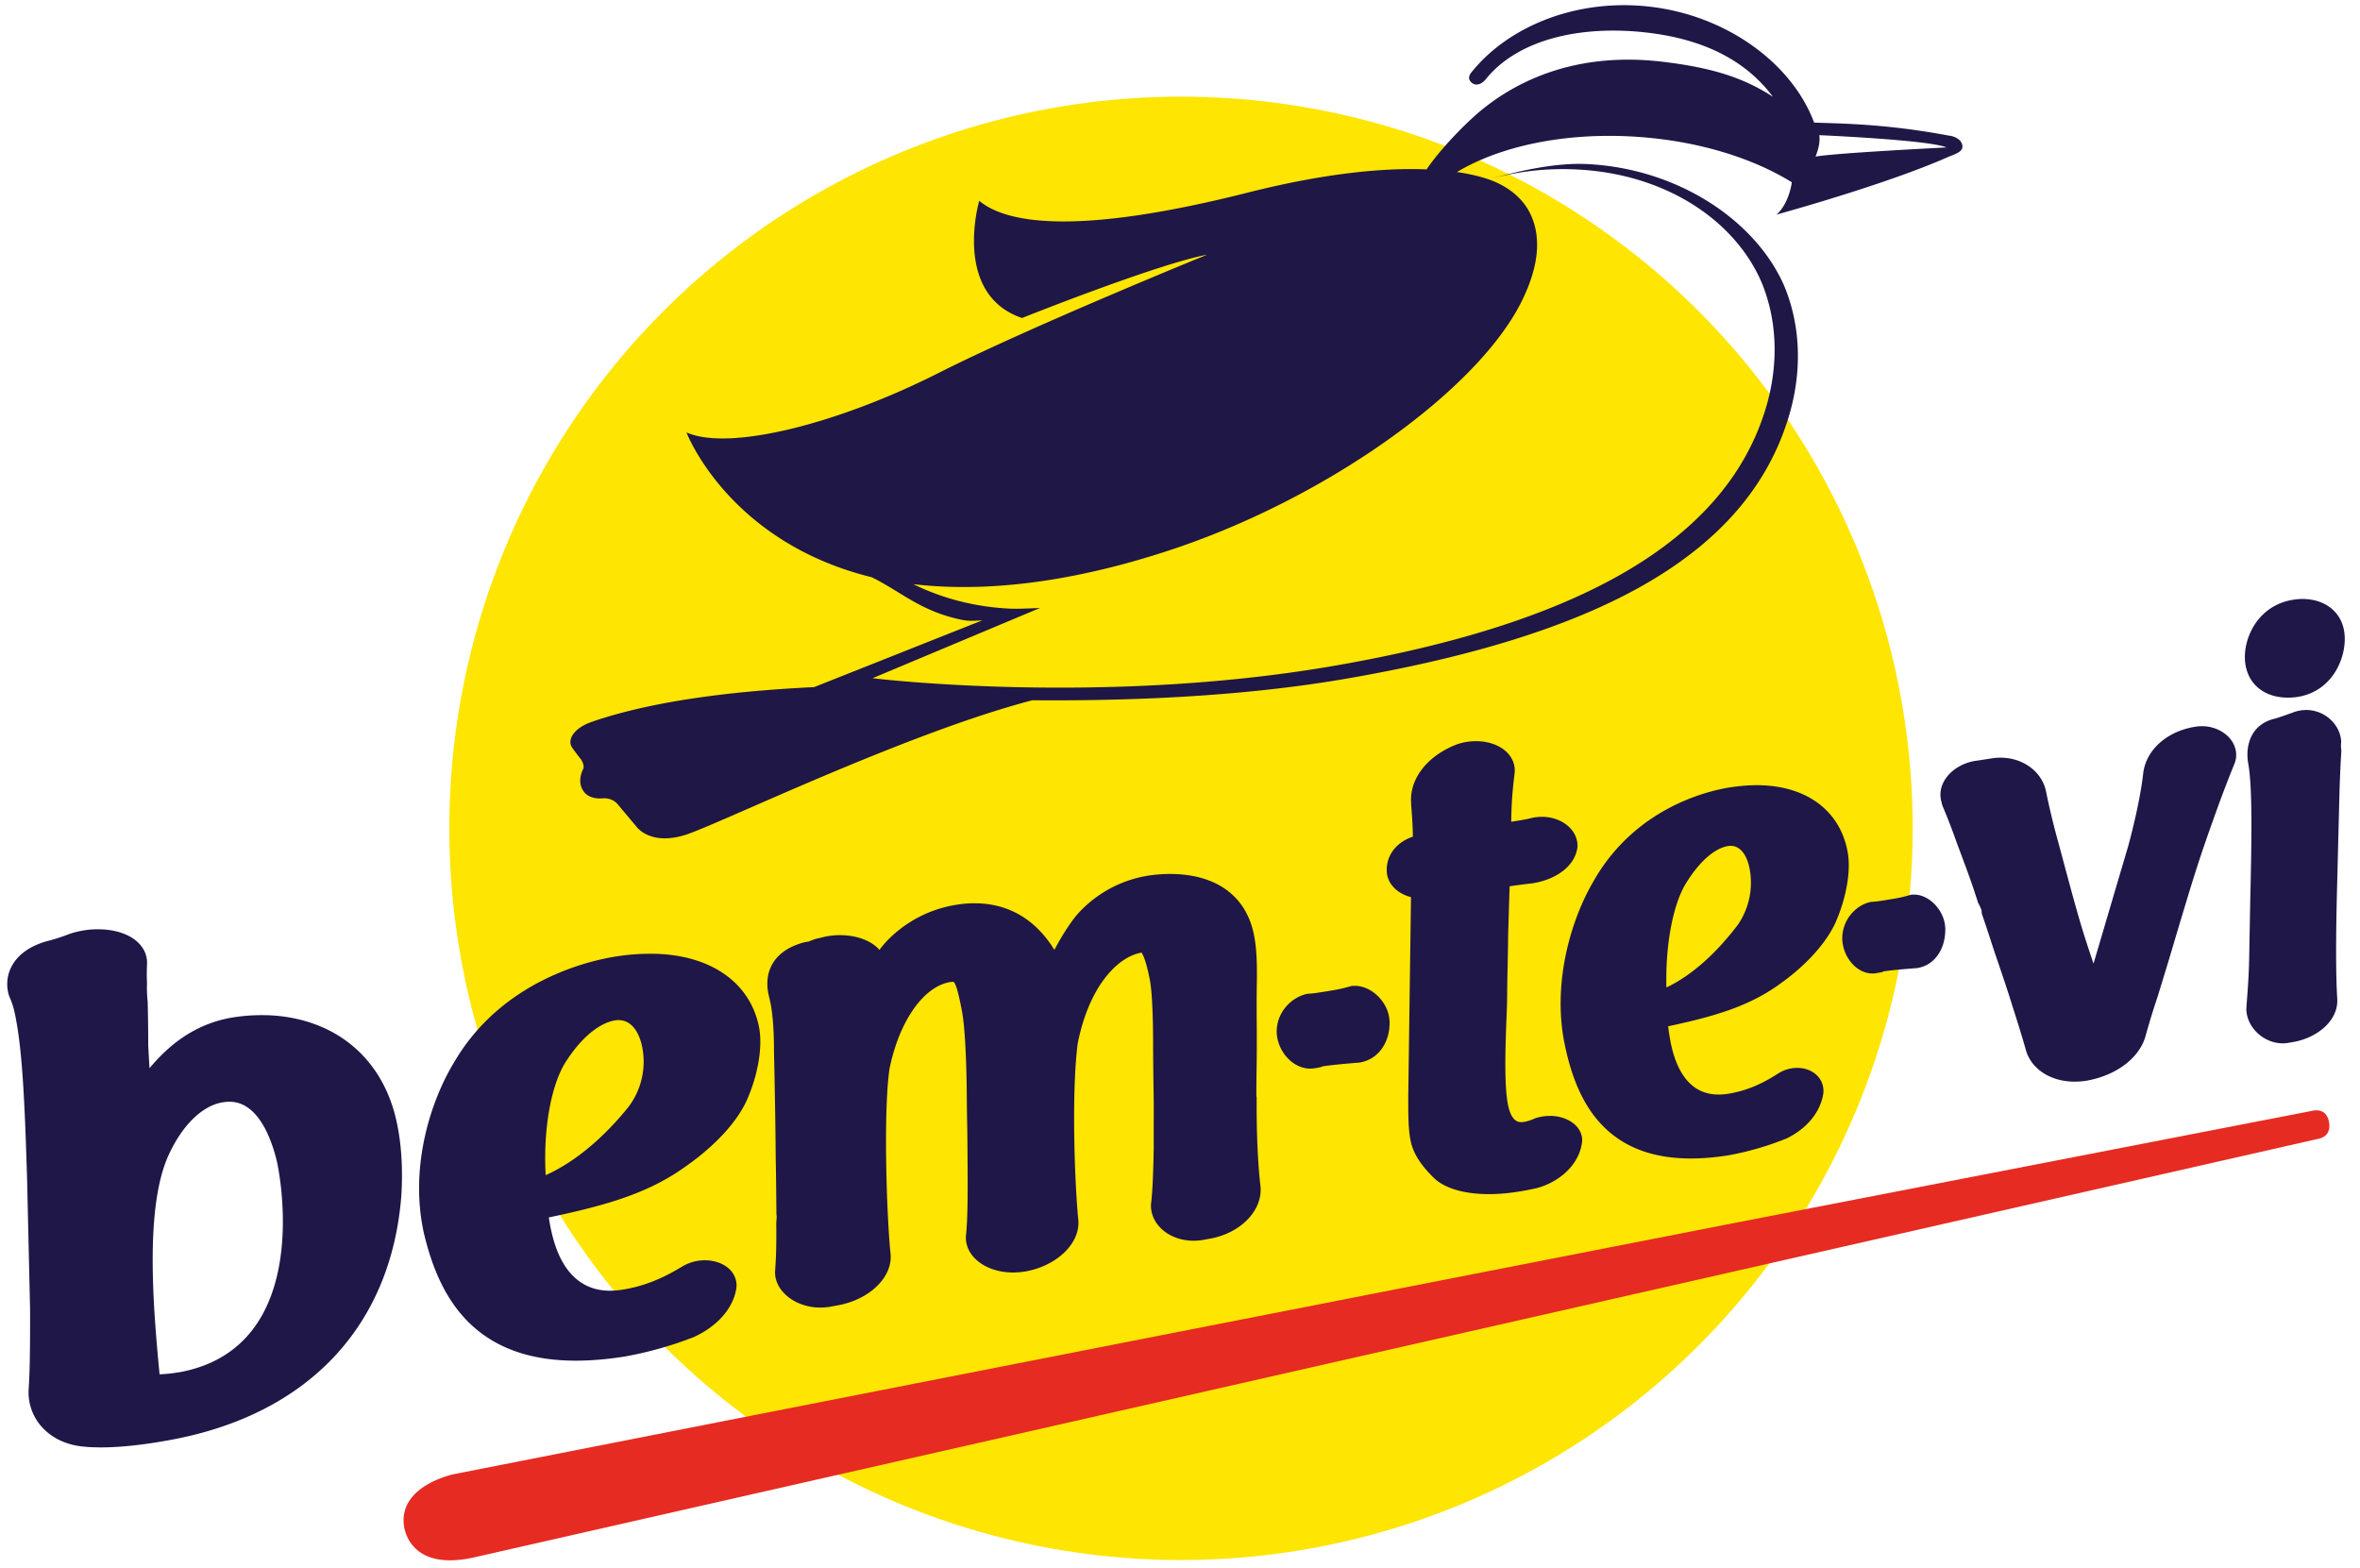<svg width="146" height="97" fill="none" xmlns="http://www.w3.org/2000/svg"><circle cx="73.062" cy="51.244" r="45.265" fill="#FEE502"/><path d="m44.488 87.97-16.404 3.226s-3.362.679-3.102 3.117c0 0 .174 2.946 4.31 2.041 0 0 8.571-1.947 21.02-4.772l56.746-12.877c19.997-4.54 36.075-8.19 36.391-8.26.571-.128.736-.566.622-1.085-.122-.561-.513-.74-.999-.646l-35.736 6.936A87024.862 87024.862 0 0 0 46.6 87.556" fill="#E62B22"/><path d="M144.834 45.941v-.099c-.071-1-.948-1.839-2.004-1.914a2.275 2.275 0 0 0-.957.141l-.207.076c-.269.094-.538.193-.887.301-1.57.345-1.891 1.736-1.688 2.82.208 1.203.241 3.513.123 8.233l-.066 3.517c-.019 1.306-.095 2.23-.151 2.976l-.019.226v.085c-.005.037-.014.099-.009.174.047 1.075 1.032 2.018 2.159 2.065.184.01.368-.01.528-.042l.264-.047c1.382-.25 2.782-1.288 2.669-2.711-.085-1.43-.09-3.711-.009-6.78l.146-5.791c.028-.99.066-1.862.118-2.673 0-.043 0-.085-.005-.128a2.231 2.231 0 0 1-.01-.429h.005Zm-3.546-2.791c.269.019.547.01.83-.033 2.226-.335 3.117-2.546 2.91-4.017-.166-1.151-1.043-1.929-2.301-2.033a3.354 3.354 0 0 0-.811.029c-2.292.325-3.221 2.518-3.009 3.97.175 1.212 1.071 1.99 2.381 2.084Zm-4.917 1.782a2.33 2.33 0 0 0-.543.024c-1.73.264-3.032 1.395-3.234 2.833-.123 1.156-.453 2.764-.924 4.518l-2.155 7.303c-.792-2.324-.995-3.088-2.113-7.252l-.056-.207a47.117 47.117 0 0 1-.764-3.16c-.217-1.16-1.287-2.027-2.603-2.111-.278-.02-.566 0-.834.047l-.826.127c-.947.113-1.777.665-2.117 1.4-.183.396-.207.82-.075 1.222a.617.617 0 0 0 .047.179c.231.551.519 1.259.905 2.348.745 1.99.868 2.32 1.278 3.593.019.061.028.09.066.141.043.076.118.26.165.368v.019c0 .056.005.118.014.174a.425.425 0 0 0 .029.109c.174.504.344 1.014.509 1.523.141.434.283.872.438 1.315.279.816.637 1.877.948 2.886l.099.306c.25.793.486 1.542.707 2.33.326 1.136 1.457 1.9 2.881 1.947.302.01.609-.014.915-.066 1.782-.325 3.183-1.372 3.584-2.683.165-.585.367-1.31.763-2.494l.698-2.282c1.731-5.824 1.867-6.22 3.075-9.59.348-.94.641-1.708.99-2.561.169-.425.127-.9-.113-1.311-.335-.566-1.005-.948-1.75-1l-.004.005Zm-17.908 10.411c-.067 0-.133 0-.199.005a.368.368 0 0 0-.099.019c-.523.155-.801.203-1.358.292-.372.061-.754.123-1.013.132a.313.313 0 0 0-.095.014c-.891.194-1.782 1.127-1.725 2.362.08 1.094.886 2.019 1.806 2.056.122.005.245-.004.339-.028l.226-.038a.595.595 0 0 0 .198-.07h.038c.255-.048 1.132-.133 1.981-.194 1.07-.132 1.801-1.131 1.782-2.438 0-.018 0-.051-.005-.08-.052-1.018-.929-1.985-1.862-2.032h-.014Zm-4.876 1.65c.632-1.466.915-3.079.731-4.2-.401-2.457-2.306-4.032-5.116-4.202-.665-.042-1.382 0-2.136.113-1.33.203-5.899 1.226-8.501 5.842-1.311 2.245-2.485 5.98-1.83 9.737.594 3.103 2.023 7.228 7.54 7.38.797.023 1.674-.038 2.626-.185a18.443 18.443 0 0 0 3.617-1.046c1.263-.609 2.117-1.646 2.282-2.801a1.339 1.339 0 0 0-.312-1.014c-.287-.335-.735-.538-1.24-.552a2.171 2.171 0 0 0-1.254.354c-.707.453-1.678.995-2.937 1.221-.297.057-.585.08-.849.07-1.914-.06-2.631-1.909-2.895-3.45-.057-.321-.09-.576-.113-.77 2.744-.589 5.012-1.206 6.997-2.682.75-.533 2.57-1.97 3.395-3.815h-.005Zm-6.111.264c-1.377 1.806-2.904 3.136-4.385 3.83-.066-2.552.382-5.041 1.17-6.376 1.188-1.952 2.239-2.31 2.64-2.371.075-.01.151-.015.222-.01.565.033.98.59 1.136 1.528a4.598 4.598 0 0 1-.783 3.404v-.005ZM95.948 69.037a2.797 2.797 0 0 0-.948.137c-.019.004-.033.014-.052.019-.245.108-.457.179-.636.207a1.137 1.137 0 0 1-.212.019c-.156 0-.623-.024-.826-1.16-.198-1.122-.155-3.07-.099-4.65.005-.188.014-.4.024-.631.019-.49.042-1.047.042-1.636.005-.514.014-1.056.029-1.603.009-.547.023-1.099.028-1.608v-.198c.033-1.085.061-2.16.094-3.056v-.047c.41-.061.873-.127 1.405-.184 1.566-.245 2.688-1.146 2.796-2.282a1.598 1.598 0 0 0-.433-1.113c-.387-.42-.977-.679-1.618-.716a2.938 2.938 0 0 0-.858.085c-.325.084-.74.146-1.193.217.014-1.189.085-1.995.212-3.023.043-.429-.094-.83-.382-1.17-.39-.452-1.042-.74-1.796-.787a3.6 3.6 0 0 0-1.424.203c-1.825.712-2.928 2.15-2.8 3.654v.09c.051.613.098 1.24.103 1.957-.995.325-1.636 1.136-1.613 2.089 0 .386.147.75.434 1.05.264.28.632.487 1.066.6l-.17 12.306c0 1.075-.005 1.924.127 2.669.147.82.585 1.537 1.471 2.41.637.603 1.76.952 3.16.985.735.019 1.532-.052 2.367-.203.363-.066.773-.141 1.042-.23 1.47-.482 2.508-1.628 2.593-2.9 0-.321-.132-.637-.377-.892-.359-.368-.92-.594-1.547-.613l-.01.005Zm-12.066-8.049c-.076 0-.146 0-.217.005-.038 0-.07.01-.109.019-.57.165-.877.217-1.49.316-.405.066-.83.136-1.112.146a.365.365 0 0 0-.104.014c-.976.207-1.943 1.188-1.862 2.485.103 1.14 1.004 2.098 2.013 2.136.137 0 .269-.01.368-.029l.245-.042a.68.68 0 0 0 .217-.075h.042c.278-.052 1.24-.151 2.17-.222 1.168-.146 1.96-1.198 1.923-2.56a.649.649 0 0 0-.01-.085c-.07-1.066-1.051-2.065-2.074-2.108Zm-6.158 6.846c0-.542.004-1.098.014-1.65.01-.556.014-1.113.014-1.66 0-.41 0-.839-.005-1.268a97.56 97.56 0 0 1 0-2.032c.029-1.438.015-2.39-.155-3.305-.434-2.344-2.136-3.711-4.8-3.843a9.004 9.004 0 0 0-1.698.085c-2.88.438-4.418 2.338-4.696 2.716-.4.537-.797 1.183-1.17 1.886-.815-1.335-2.244-2.764-4.644-2.877a6.981 6.981 0 0 0-1.353.076c-3.235.49-4.79 2.758-4.79 2.758l-.034.047c-.028-.033-.056-.061-.084-.094-.477-.48-1.264-.778-2.16-.816a4.454 4.454 0 0 0-1.405.16 2.758 2.758 0 0 0-.599.18c-.066.019-.108.042-.127.052a2.447 2.447 0 0 0-.604.146c-1.541.514-2.235 1.726-1.853 3.258.208.783.307 1.886.307 3.376.038 1.707.09 4.253.108 6.695.024 1.165.033 2.287.043 3.372 0 .047.004.094.018.136 0 .029 0 .057-.004.085-.005.104-.014.203-.019.26 0 .028-.005.061-.005.09.014 1.334-.005 2.083-.075 3.008-.01.504.212 1 .627 1.395.528.51 1.31.811 2.14.82.265 0 .533-.023.774-.075l.335-.061c2.022-.368 3.451-1.801 3.263-3.254-.236-2.376-.444-8.666-.062-11.358.594-2.961 2.113-5.13 3.768-5.39a.926.926 0 0 1 .202-.009c.189.146.392 1.17.51 1.778.174.877.282 2.772.306 5.332 0 .472.01 1 .019 1.528.01.415.014.83.019 1.25.023 2.876.038 4.611-.094 5.856-.024.495.174.98.56 1.367.533.538 1.373.854 2.302.868.273 0 .551-.02.825-.066 1.961-.354 3.395-1.75 3.267-3.183-.226-2.277-.429-7.898-.037-10.92.702-3.537 2.466-5.366 3.946-5.62.08.103.283.47.523 1.725.114.594.184 1.89.194 3.55 0 1.104.014 2.24.033 3.414.01.642.01 1.288.005 1.929v1.532c-.024 1.236-.062 2.594-.166 3.4-.032.528.17 1.047.571 1.462.481.5 1.207.792 1.985.81.26.005.528-.018.778-.07l.316-.057c1.933-.349 3.296-1.791 3.117-3.281-.165-1.467-.246-3.32-.231-5.508l-.02-.004ZM40.7 59.011a13.414 13.414 0 0 0-2.556.156c-1.56.236-7.026 1.415-10.02 6.498-1.508 2.46-2.8 6.554-1.9 10.627.811 3.381 2.669 7.828 9.26 7.884.958.01 2.005-.075 3.136-.25a23.04 23.04 0 0 0 4.296-1.207c1.494-.683 2.48-1.825 2.645-3.079a1.378 1.378 0 0 0-.405-1.094c-.35-.358-.896-.566-1.5-.58a2.728 2.728 0 0 0-1.485.406c-.835.504-1.98 1.113-3.48 1.381-.354.066-.698.1-1.014.095-2.296-.033-3.21-2.028-3.57-3.697a10.709 10.709 0 0 1-.155-.835c3.268-.693 5.965-1.4 8.299-3.04.877-.595 3.018-2.189 3.947-4.202.712-1.608 1-3.362.75-4.578-.552-2.665-2.877-4.343-6.248-4.485Zm-1.806 9.45c-1.594 1.985-3.386 3.46-5.135 4.239-.156-2.773.306-5.489 1.207-6.955 1.363-2.146 2.617-2.551 3.089-2.622.09-.014.179-.019.264-.014.678.023 1.193.622 1.405 1.64a4.624 4.624 0 0 1-.835 3.716l.005-.004ZM16.53 62.807a11.088 11.088 0 0 0-2.046.123c-2.004.306-3.73 1.339-5.234 3.154a194.16 194.16 0 0 1-.08-1.395c0-1.07-.015-1.971-.033-2.707a7.935 7.935 0 0 1-.043-1.122v-.076c-.019-.424-.014-.792.005-1.216 0-.481-.198-.924-.575-1.278-.505-.476-1.306-.759-2.25-.797a5.483 5.483 0 0 0-1.961.278c-.556.213-.967.345-1.39.448-2.198.604-2.76 2.193-2.354 3.41a5.028 5.028 0 0 1 .297.844c.519 2.206.665 5.752.811 10.5l.184 8.035c.005 2.607-.019 3.904-.09 4.955a3.194 3.194 0 0 0 1.02 2.518c.645.608 1.522.962 2.536 1.023a.51.51 0 0 0 .122.014c.236.014.486.02.745.024 1.212 0 2.622-.146 4.3-.453 8.596-1.565 13.712-7.082 14.335-15.126.103-1.683.004-3.234-.302-4.616-.872-3.942-3.852-6.394-7.997-6.544v.004Zm-5.488 22.09a9.09 9.09 0 0 1-1.17.123c-.4-4.173-.891-10.08.467-13.353.844-1.966 2.131-3.268 3.451-3.475.16-.024.316-.038.467-.033 1.849.052 2.631 2.645 2.886 3.753.028.118 2.523 11.458-6.097 12.99l-.005-.005Z" fill="#1F1747"/><path d="M120.641 8.404c-4.065-.773-6.96-.759-8.412-.82-1.349-3.63-5.357-6.606-10.128-7.167-4.498-.528-8.756 1.164-11.08 4.069-.194.24-.19.48.07.665.264.184.608.019.802-.222 2.046-2.555 6.002-3.38 10.019-2.91 3.494.411 6.083 1.712 7.771 3.971-1.872-1.221-3.867-1.82-6.87-2.174-4.824-.565-8.502.854-11.076 2.924-1.127.905-2.72 2.598-3.48 3.739-2.452-.1-6.04.17-11.052 1.433-10.59 2.678-14.942 1.915-16.626.51 0 0-1.692 5.776 2.65 7.251 0 0 8.308-3.324 11.453-3.918 0 0-10.99 4.47-16.635 7.327-6.092 3.084-12.9 4.862-15.578 3.669 0 0 2.565 6.77 11.457 8.958 1.81.887 2.99 2.08 5.489 2.617.551.118.797.076 1.353.052l-10.402 4.13c-4.875.232-9.949.83-13.773 2.155-1.027.359-1.48 1.024-1.244 1.505.052.103.278.41.599.815.103.17.216.415.122.609-.15.32-.32.863.043 1.372.325.462.985.438 1.103.429.118-.01.608-.066.98.34.651.782 1.156 1.38 1.156 1.38s.825 1.231 3.041.538c1.995-.622 13.632-6.29 21.477-8.331 5.904.051 12.91-.217 19.333-1.32 14.942-2.57 24.745-7.271 27.451-16.202.844-2.786.754-5.62-.259-8.077-1.74-4.045-6.559-7.303-12.227-7.572-1.97-.094-4.276.438-6.073.952a16.783 16.783 0 0 1 5.423-.618c5.46.255 9.793 3.098 11.467 6.998.976 2.371 1.061 5.102.25 7.79-2.608 8.609-12.354 13.447-26.75 15.927-14.418 2.485-28.507.759-28.507.759l10.364-4.347c-.533.023-1.316.066-1.858.042-2.216-.104-4.239-.655-5.983-1.514 5.743.675 11.722-.683 16.375-2.272 9.416-3.216 18.564-9.765 21.27-15.244 1.042-2.113 1.226-3.918.538-5.37-.693-1.462-2.174-2.01-2.589-2.155 0 0 .01 0 .014.004-.42-.146-1.065-.325-1.975-.457 2.664-1.599 6.676-2.476 11.109-2.183 3.786.25 7.171 1.306 9.609 2.815-.132.877-.514 1.631-.952 1.999 0 0 6.634-1.81 10.58-3.546.406-.179.943-.311.925-.679-.034-.547-.769-.655-.769-.655l.005.01Zm-8.327 1.283s.33-.736.235-1.325c0 0 6.804.292 7.87.759 0 0-6.832.34-8.101.566h-.004Z" fill="#1F1746"/></svg>